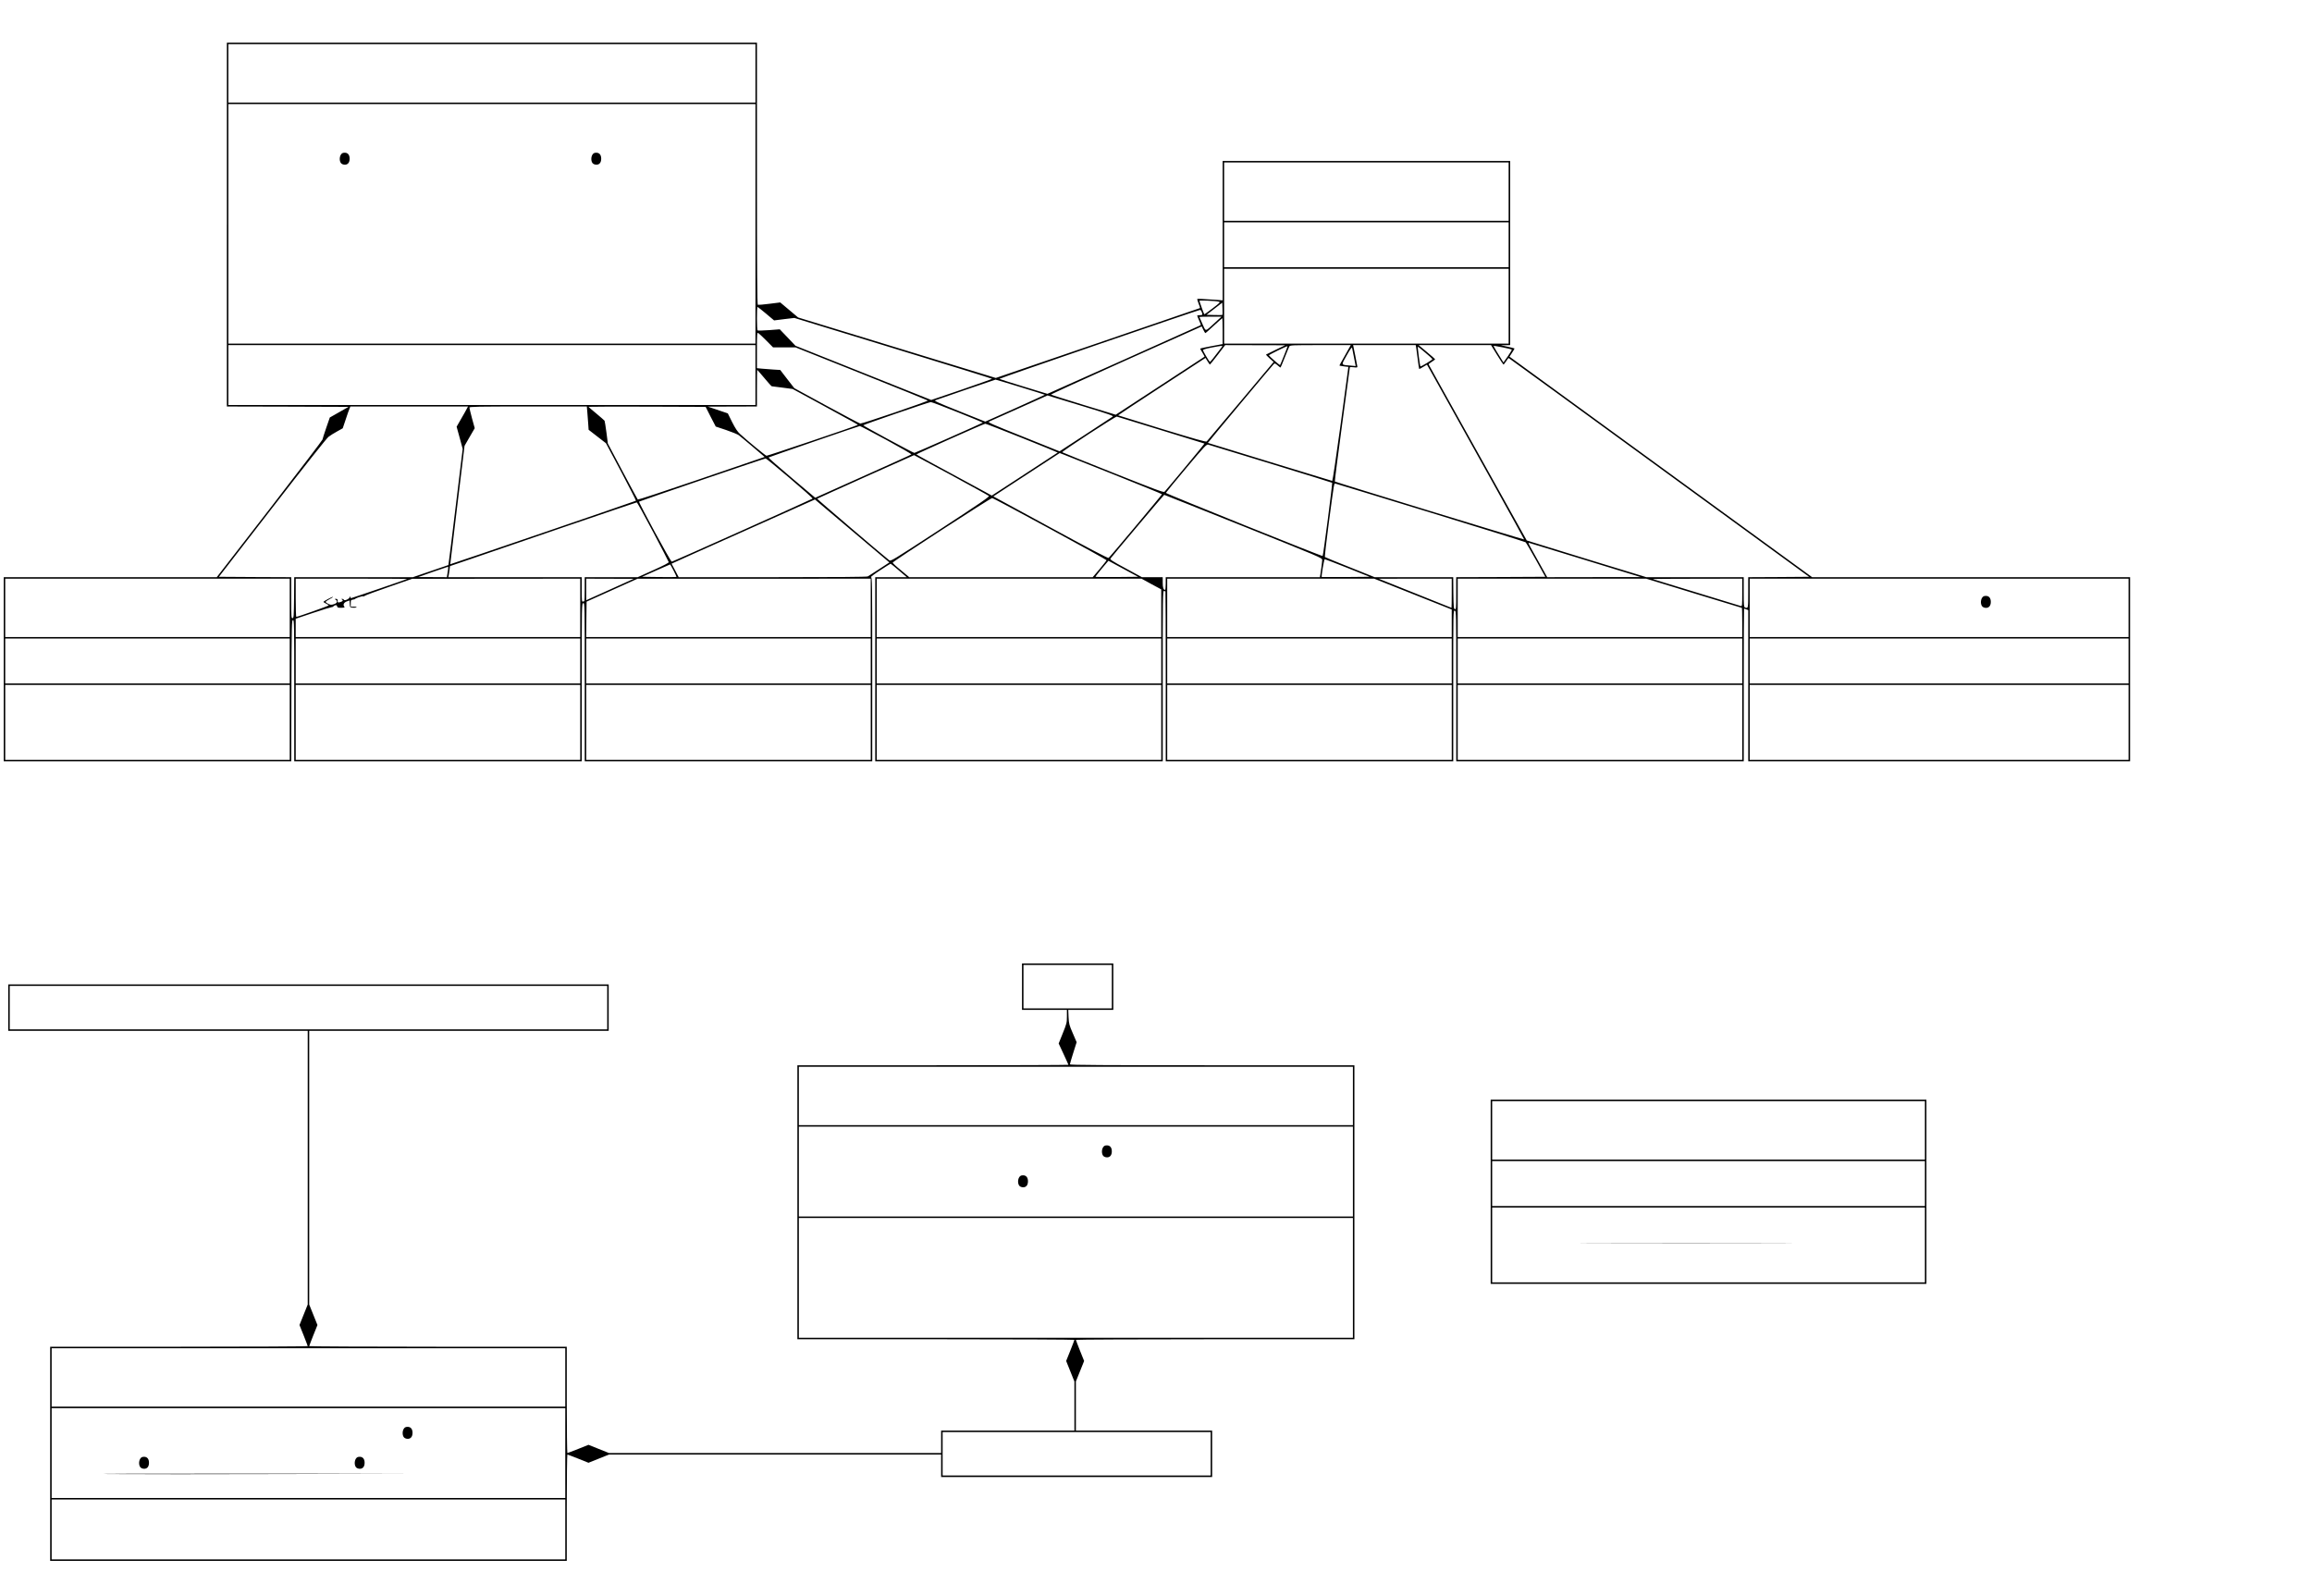 <?xml version="1.0" standalone="no"?>
<!DOCTYPE svg PUBLIC "-//W3C//DTD SVG 20010904//EN"
 "http://www.w3.org/TR/2001/REC-SVG-20010904/DTD/svg10.dtd">
<svg version="1.0" xmlns="http://www.w3.org/2000/svg"
 width="3088pt" height="2132pt" viewBox="0 0 3088 2132"
 preserveAspectRatio="xMidYMid meet">
<g transform="translate(0,2132) scale(0.1,-0.1)"
fill="#000000" stroke="none">
<path d="M3030 18320 l0 -2430 812 -2 813 -3 -125 -71 -125 -71 -48 -139 c-26
-76 -49 -147 -50 -156 -2 -10 -320 -427 -707 -928 l-705 -910 -1422 0 -1423 0
0 -1230 0 -1230 1920 0 1920 0 2 942 c3 889 4 943 21 946 16 3 17 -47 17 -942
l0 -946 1920 0 1920 0 0 1054 c0 1045 0 1054 20 1059 20 5 20 0 20 -1054 l0
-1059 1920 0 1920 0 0 1230 c0 1165 -1 1230 -17 1230 -10 0 44 41 119 90 76
50 140 90 143 90 3 0 53 -40 111 -90 l105 -90 -210 0 -211 0 0 -1230 0 -1230
1920 0 1920 0 0 1141 c0 1036 1 1141 16 1135 9 -3 18 -6 20 -6 2 0 4 -511 4
-1135 l0 -1135 1920 0 1920 0 0 1009 c0 1004 0 1009 20 1004 20 -5 20 -14 20
-1009 l0 -1004 1920 0 1920 0 0 1020 c0 561 2 1020 4 1020 3 0 16 -4 30 -10
l26 -10 0 -1010 0 -1010 2550 0 2550 0 0 1230 0 1230 -2123 0 -2124 0 -1984
1446 c-1091 796 -2001 1459 -2021 1473 l-37 27 35 53 c20 29 34 55 31 57 -2 2
-44 13 -93 23 l-89 19 63 1 62 1 0 1230 0 1230 -1920 0 -1920 0 0 -931 0 -931
-77 6 c-210 15 -263 17 -263 10 0 -5 9 -33 20 -63 12 -29 20 -55 18 -56 -2 -1
-616 -212 -1366 -468 l-1362 -466 -1320 404 -1320 404 -120 101 -119 100 -144
-18 c-79 -10 -149 -16 -155 -14 -9 3 -12 442 -12 1753 l0 1749 -3540 0 -3540
0 0 -2430z m7060 2020 l0 -390 -3520 0 -3520 0 0 390 0 390 3520 0 3520 0 0
-390z m0 -2010 l0 -1600 -3520 0 -3520 0 0 1600 0 1600 3520 0 3520 0 0 -1600z
m10060 430 l0 -390 -1900 0 -1900 0 0 390 0 390 1900 0 1900 0 0 -390z m0
-710 l0 -300 -1900 0 -1900 0 0 300 0 300 1900 0 1900 0 0 -300z m0 -820 l0
-500 -1900 0 -1900 0 0 500 0 500 1900 0 1900 0 0 -500z m-3876 61 c29 -7 27
-9 -78 -90 -59 -45 -109 -81 -111 -79 -5 5 -65 171 -65 180 0 8 209 0 254 -11z
m53 -178 c-3 -2 -51 -2 -108 -1 l-104 3 105 81 105 81 3 -80 c2 -44 1 -81 -1
-84z m-6095 17 l107 -90 136 17 135 16 1320 -404 c726 -222 1320 -406 1320
-409 0 -3 -183 -68 -406 -145 l-406 -138 -906 362 -907 362 -105 110 -105 110
-143 -11 c-79 -5 -148 -8 -153 -4 -11 6 -12 314 -1 314 4 0 55 -41 114 -90z
m5818 24 c15 -39 13 -44 -25 -44 -19 0 -35 -3 -35 -6 0 -4 12 -33 26 -65 15
-33 25 -61 23 -62 -2 -2 -464 -209 -1026 -461 l-1023 -457 -317 97 c-175 53
-321 100 -325 103 -6 6 2653 920 2680 921 7 0 17 -12 22 -26z m181 -141 c-141
-129 -122 -127 -170 -22 -22 49 -41 92 -41 94 0 3 66 5 147 5 l148 0 -84 -77z
m99 -116 l0 -173 -150 -28 c-82 -15 -150 -30 -150 -33 0 -3 14 -28 31 -55 16
-28 29 -51 27 -53 -2 -2 -269 -177 -595 -389 l-591 -386 -429 131 c-235 72
-431 134 -435 138 -4 3 414 195 930 426 515 230 970 434 1010 452 l72 33 22
-45 c12 -25 24 -45 27 -45 4 0 55 45 114 100 60 55 111 100 113 100 2 0 4 -78
4 -173z m-6095 -126 l90 -91 150 0 150 0 880 -351 c484 -194 884 -355 888
-359 10 -9 -879 -312 -903 -308 -10 2 -212 109 -450 238 l-431 235 -94 121
-94 122 -98 6 c-54 4 -124 9 -155 12 l-58 6 0 239 c0 225 1 239 18 230 9 -5
57 -50 107 -100z m-145 -461 l0 -400 -3520 0 -3520 0 0 400 0 400 3520 0 3520
0 0 -400z m6950 338 c-69 -33 -127 -62 -130 -64 -2 -3 19 -26 48 -52 l53 -47
-441 -525 c-243 -289 -447 -530 -453 -537 -9 -9 -147 30 -596 167 -321 99
-585 181 -587 182 -1 2 260 175 582 385 l585 382 27 -44 c15 -25 29 -45 32
-45 3 0 50 59 105 130 l99 130 401 -1 400 -1 -125 -60z m989 40 c-7 -13 -41
-73 -75 -134 -35 -61 -64 -113 -64 -116 0 -3 27 -8 60 -12 l59 -7 -5 -42 c-3
-23 -50 -366 -103 -762 -54 -396 -102 -719 -107 -719 -11 2 -1658 506 -1661
508 -3 2 853 1025 881 1054 11 11 20 8 50 -18 20 -18 38 -31 40 -29 3 2 27 62
56 134 28 71 56 137 61 147 9 17 36 18 415 18 l405 0 -12 -22z m886 -10 c3
-18 12 -89 21 -158 8 -68 17 -126 19 -128 2 -3 27 10 54 27 l50 30 55 -97
c509 -911 1246 -2236 1243 -2238 -4 -5 -2521 766 -2528 774 -3 4 41 347 97
762 57 415 103 759 103 763 1 4 24 5 51 1 39 -5 50 -4 50 7 -1 8 -14 76 -29
152 l-28 137 418 0 418 0 6 -32z m1080 -98 c44 -72 83 -130 86 -130 4 0 20 20
36 45 15 25 31 44 34 42 4 -1 908 -659 2009 -1462 l2003 -1460 -407 -3 -406
-2 0 -205 c0 -216 0 -216 -44 -199 -14 5 -16 33 -16 205 l0 199 -650 0 -651 0
-737 225 c-405 124 -765 235 -798 246 l-62 20 -653 1171 c-360 644 -655 1175
-657 1180 -2 4 17 20 42 35 25 15 45 31 44 35 -2 4 -52 48 -112 98 l-108 90
483 0 484 0 80 -130z m-3682 96 c-104 -138 -149 -194 -154 -190 -9 5 -87 138
-91 154 -2 10 27 20 107 36 61 12 121 22 133 23 23 1 23 1 5 -23z m837 -106
c-27 -68 -51 -125 -53 -127 -4 -4 -144 118 -149 130 -3 7 243 128 249 122 2
-1 -20 -57 -47 -125z m2925 109 c61 -12 113 -25 117 -28 3 -3 -20 -43 -52 -89
l-59 -84 -25 40 c-55 87 -106 173 -106 177 0 8 7 7 125 -16z m-1990 -136 l22
-113 -76 7 c-123 10 -120 1 -43 137 43 77 68 112 71 100 1 -11 13 -70 26 -131z
m951 67 c52 -43 95 -83 96 -87 1 -10 -154 -104 -161 -97 -6 6 -39 264 -34 264
2 0 47 -36 99 -80z m-8827 -340 c50 -60 95 -110 99 -110 4 -1 68 -9 143 -18
l136 -18 319 -173 c517 -282 555 -303 551 -307 -10 -11 -1204 -414 -1219 -412
-15 3 -248 194 -356 293 -31 28 -61 73 -103 156 l-58 117 -133 45 -133 45 328
1 327 1 0 245 c0 135 2 245 3 245 2 0 45 -49 96 -110z m3418 -120 c180 -55
328 -102 329 -103 1 -1 -177 -82 -397 -181 l-399 -178 -345 138 c-287 115
-342 140 -323 147 19 8 798 275 805 276 2 1 150 -44 330 -99z m865 -265 c322
-98 385 -121 370 -130 -9 -7 -173 -114 -363 -238 l-347 -226 -483 194 c-426
170 -481 195 -459 203 14 6 195 87 403 180 l379 170 56 -18 c31 -9 231 -70
444 -135z m-1702 -71 c188 -75 340 -138 338 -139 -10 -9 -904 -405 -915 -405
-16 0 -683 361 -683 369 0 8 879 310 902 310 10 1 171 -60 358 -135z m-6556
44 c-9 -18 -43 -79 -76 -135 l-59 -103 41 -149 40 -148 -90 -739 c-49 -407
-92 -755 -96 -776 l-5 -36 -237 -81 -237 -81 -792 0 -793 0 -2 -272 c-3 -251
-4 -273 -20 -276 -17 -3 -18 15 -18 272 l0 276 -483 2 -483 3 712 920 c423
547 728 932 752 950 21 17 73 49 115 72 l75 42 38 113 c20 62 43 128 51 146
l13 32 785 0 786 0 -17 -32z m1610 -35 c3 -38 8 -108 12 -156 l6 -88 116 -90
116 -90 203 -381 c111 -210 200 -384 197 -387 -5 -6 -2477 -851 -2480 -848 -1
1 42 358 95 792 l96 790 68 118 68 117 -36 130 c-19 72 -35 137 -35 145 0 13
100 15 784 15 l784 0 6 -67z m1648 -70 l68 -131 138 -46 c77 -26 152 -57 169
-69 16 -12 101 -82 188 -156 l158 -135 -64 -22 c-35 -12 -415 -141 -843 -288
-429 -147 -783 -263 -787 -259 -4 4 -96 175 -204 378 l-196 370 -19 148 c-11
81 -22 152 -25 157 -3 5 -53 48 -110 96 -58 48 -105 88 -105 90 0 2 352 3 783
2 l782 -3 67 -132z m6015 -179 c318 -97 580 -178 581 -179 3 -3 -483 -588
-534 -644 -11 -12 -113 26 -686 254 -370 147 -676 270 -680 274 -10 9 714 482
729 476 7 -2 273 -84 590 -181z m-1854 -105 c263 -105 477 -193 475 -194 -2
-1 -200 -131 -442 -289 l-439 -286 -96 53 c-729 394 -910 493 -911 497 0 7
902 410 920 410 8 0 230 -86 493 -191z m-1815 -25 c189 -103 340 -190 335
-194 -4 -5 -295 -136 -646 -293 l-638 -286 -315 266 c-173 146 -312 268 -309
272 6 6 1204 419 1219 420 6 1 165 -83 354 -185z m5137 -319 c446 -136 813
-251 818 -254 6 -7 -118 -969 -127 -978 -8 -8 -2096 833 -2094 843 2 6 124
155 272 331 252 300 272 320 295 313 15 -4 391 -119 836 -255z m-2088 -148
c348 -139 633 -255 633 -259 0 -8 -696 -840 -713 -851 -8 -6 -286 140 -776
407 l-763 415 213 140 c118 77 317 207 443 289 l230 150 50 -19 c28 -11 336
-133 683 -272z m-2183 -3 c270 -147 497 -272 504 -279 11 -10 -120 -99 -648
-444 -655 -427 -662 -431 -684 -414 -107 84 -965 818 -961 821 5 5 1286 581
1294 582 1 0 224 -120 495 -266z m-2154 -43 c171 -145 308 -267 303 -272 -11
-10 -1864 -841 -1881 -842 -13 -2 -445 793 -436 802 7 7 1680 579 1691 577 6
0 152 -120 323 -265z m8565 -461 c688 -210 1255 -388 1262 -394 7 -6 69 -112
138 -236 l125 -225 -595 -3 -595 -2 0 -216 c0 -200 -1 -215 -17 -212 -16 3
-18 23 -21 216 l-2 212 -525 0 -525 0 -327 131 c-181 72 -332 134 -336 138 -5
5 19 213 52 462 77 573 67 522 94 517 12 -3 585 -177 1272 -388z m-2507 -181
c1026 -411 1052 -422 1052 -448 0 -25 -14 -133 -25 -198 l-6 -33 -1029 0
-1030 0 0 -85 c0 -47 -4 -85 -8 -85 -22 0 -32 29 -32 97 l0 73 -139 0 -139 0
-215 117 c-189 102 -214 119 -204 133 26 36 712 850 717 850 3 0 479 -189
1058 -421z m-2583 -34 c415 -225 755 -414 755 -418 0 -5 -42 -57 -92 -118
l-93 -109 -1225 0 -1226 0 -111 93 c-62 50 -111 96 -109 102 4 17 1310 865
1329 862 9 -1 357 -186 772 -412z m-2613 -53 l467 -395 -134 -88 c-74 -48
-144 -93 -154 -99 -13 -7 -424 -10 -1273 -10 l-1253 0 -47 90 -48 90 33 15
c17 9 448 202 957 429 l925 414 30 -26 c16 -13 240 -202 497 -420z m-2690 15
c114 -216 208 -398 210 -406 2 -9 -66 -44 -205 -107 l-209 -94 -354 0 -354 0
0 -160 c0 -88 -2 -160 -4 -160 -2 0 -11 -3 -20 -6 -14 -5 -16 13 -16 160 l0
166 -891 0 -891 0 6 28 c2 15 7 48 11 73 l6 47 267 91 c147 51 706 242 1242
426 536 183 980 334 985 334 6 0 103 -176 217 -392z m12463 -382 l730 -224
-625 0 -625 -1 -90 162 c-49 89 -107 193 -129 231 -37 67 -37 69 -15 63 13 -3
353 -107 754 -231z m-3186 -102 l294 -118 -318 -3 c-175 -1 -319 -1 -321 0 -8
8 31 238 40 238 6 0 143 -53 305 -117z m-2911 -57 l113 -61 -282 -3 c-155 -1
-284 0 -287 2 -2 3 36 52 84 110 l89 105 85 -46 c47 -25 136 -73 198 -107z
m-6091 22 c23 -45 41 -84 39 -85 -2 -2 -106 -2 -232 -1 l-228 3 184 82 c102
45 187 83 190 83 3 0 24 -37 47 -82z m-3012 15 c-3 -21 -8 -53 -11 -70 l-5
-33 -192 1 -192 0 195 69 c107 37 199 68 203 69 4 1 5 -16 2 -36z m-2115 -513
l0 -390 -1900 0 -1900 0 0 390 0 390 1900 0 1900 0 0 -390z m1569 386 c-6 -5
-739 -256 -749 -256 -5 0 -11 8 -13 18 -4 14 -5 13 -6 -3 -1 -24 -72 -57 -79
-36 -2 6 -11 11 -20 11 -15 0 -15 -2 -2 -10 19 -12 5 -26 -32 -35 -25 -6 -28
-5 -28 19 0 20 -5 26 -22 26 -21 -1 -21 -2 -5 -11 31 -18 21 -47 -23 -60 -34
-11 -46 -10 -75 4 -19 9 -35 21 -35 27 0 5 23 21 51 36 28 14 49 28 46 31 -6
5 -127 -59 -127 -68 0 -3 16 -13 35 -22 19 -9 35 -20 35 -24 0 -7 -414 -154
-432 -153 -5 0 -8 115 -8 255 l0 255 747 0 c410 0 744 -2 742 -4z m2311 -386
l0 -390 -1900 0 -1900 0 0 123 0 122 233 78 c127 43 240 77 249 77 9 0 18 4
20 9 2 4 13 11 24 15 16 5 23 2 27 -14 4 -17 13 -20 56 -19 41 1 49 4 40 15
-21 25 -6 56 33 70 l37 13 3 -47 c3 -47 3 -47 42 -50 21 -2 43 1 48 6 5 5 -8
8 -34 8 l-43 -1 0 45 c0 44 1 45 35 51 19 4 31 7 25 8 -5 2 14 11 44 22 29 10
57 16 62 13 5 -3 15 0 22 7 7 7 152 60 322 119 l310 108 1123 1 1122 1 0 -390z
m675 370 c-22 -11 -165 -75 -317 -143 l-278 -125 0 144 0 144 318 -1 317 -1
-40 -18z m3205 -370 l0 -390 -1900 0 -1900 0 2 236 3 237 340 153 340 153
1558 0 1557 1 0 -390z m3748 318 l132 -71 0 -319 0 -318 -1900 0 -1900 0 0
390 0 390 1768 0 1769 0 131 -72z m3494 -134 l518 -206 0 -184 0 -184 -1900 0
-1900 0 0 390 0 390 1382 0 1382 0 518 -206z m518 11 c0 -107 -1 -195 -3 -195
-1 0 -220 88 -487 195 l-485 194 488 1 487 0 0 -195z m3234 0 c350 -107 638
-195 641 -195 3 0 5 -88 5 -195 l0 -195 -1900 0 -1900 0 0 390 0 390 1259 0
1258 0 637 -195z m646 9 c0 -172 -1 -185 -17 -180 -128 38 -1171 358 -1178
360 -5 3 261 5 593 5 l602 1 0 -186z m5160 -204 l0 -390 -2530 0 -2530 0 0
390 0 390 2530 0 2530 0 0 -390z m-24560 -710 l0 -300 -1900 0 -1900 0 0 300
0 300 1900 0 1900 0 0 -300z m3880 0 l0 -300 -1900 0 -1900 0 0 300 0 300
1900 0 1900 0 0 -300z m3880 0 l0 -300 -1900 0 -1900 0 0 300 0 300 1900 0
1900 0 0 -300z m3880 0 l0 -300 -1900 0 -1900 0 0 300 0 300 1900 0 1900 0 0
-300z m3880 0 l0 -300 -1900 0 -1900 0 0 300 0 300 1900 0 1900 0 0 -300z
m3880 0 l0 -300 -1900 0 -1900 0 0 300 0 300 1900 0 1900 0 0 -300z m5160 0
l0 -300 -2530 0 -2530 0 0 300 0 300 2530 0 2530 0 0 -300z m-24560 -820 l0
-500 -1900 0 -1900 0 0 500 0 500 1900 0 1900 0 0 -500z m3880 0 l0 -500
-1900 0 -1900 0 0 500 0 500 1900 0 1900 0 0 -500z m3880 0 l0 -500 -1900 0
-1900 0 0 500 0 500 1900 0 1900 0 0 -500z m3880 0 l0 -500 -1900 0 -1900 0 0
500 0 500 1900 0 1900 0 0 -500z m3880 0 l0 -500 -1900 0 -1900 0 0 500 0 500
1900 0 1900 0 0 -500z m3880 0 l0 -500 -1900 0 -1900 0 0 500 0 500 1900 0
1900 0 0 -500z m5160 0 l0 -500 -2530 0 -2530 0 0 500 0 500 2530 0 2530 0 0
-500z"/>
<path d="M4553 19254 c-21 -33 -20 -89 3 -115 10 -11 30 -19 50 -19 40 0 64
29 64 80 0 51 -24 80 -65 80 -26 0 -39 -6 -52 -26z"/>
<path d="M7913 19254 c-21 -33 -20 -89 3 -115 10 -11 30 -19 50 -19 40 0 64
29 64 80 0 51 -24 80 -65 80 -26 0 -39 -6 -52 -26z"/>
<path d="M26473 13334 c-21 -33 -20 -89 3 -115 10 -11 30 -19 50 -19 40 0 64
29 64 80 0 51 -24 80 -65 80 -26 0 -39 -6 -52 -26z"/>
<path d="M13650 8140 l0 -310 300 0 300 0 0 -88 c0 -83 -3 -95 -55 -224 l-55
-137 65 -140 c36 -77 65 -142 65 -145 0 -3 -814 -6 -1810 -6 l-1810 0 0 -1830
0 -1830 1850 0 c1018 0 1850 -4 1850 -8 0 -4 -25 -69 -55 -145 l-55 -137 55
-137 55 -137 0 -328 0 -328 -890 0 -890 0 0 -150 0 -150 -2218 0 -2218 0 -137
55 -137 55 -137 -55 c-76 -30 -141 -55 -145 -55 -4 0 -8 320 -8 710 l0 710
-1720 0 c-946 0 -1720 4 -1720 8 0 4 25 69 55 145 l55 137 -55 137 -55 137 0
1828 0 1828 2000 0 2000 0 0 310 0 310 -4010 0 -4010 0 0 -310 0 -310 2000 0
2000 0 0 -1828 0 -1828 -55 -137 -55 -137 55 -137 c30 -76 55 -141 55 -145 0
-4 -774 -8 -1720 -8 l-1720 0 0 -1430 0 -1430 3450 0 3450 0 0 710 c0 391 4
710 8 710 4 0 69 -25 145 -55 l137 -55 137 55 137 55 2218 0 2218 0 0 -150 0
-150 1810 0 1810 0 0 310 0 310 -910 0 -910 0 0 328 0 328 55 137 55 137 -55
137 c-30 76 -55 141 -55 145 0 4 837 8 1860 8 l1860 0 0 1830 0 1830 -1900 0
c-1441 0 -1900 3 -1900 12 0 6 20 75 45 154 l45 142 -51 119 c-48 110 -52 125
-57 216 l-4 97 301 0 301 0 0 310 0 310 -610 0 -610 0 0 -310z m1200 0 l0
-290 -590 0 -590 0 0 290 0 290 590 0 590 0 0 -290z m-6740 -280 l0 -290
-3990 0 -3990 0 0 290 0 290 3990 0 3990 0 0 -290z m9960 -1180 l0 -390 -3700
0 -3700 0 0 390 0 390 3700 0 3700 0 0 -390z m0 -1010 l0 -600 -3700 0 -3700
0 0 600 0 600 3700 0 3700 0 0 -600z m0 -1420 l0 -800 -3700 0 -3700 0 0 800
0 800 3700 0 3700 0 0 -800z m-10520 -1330 l0 -390 -3430 0 -3430 0 0 390 0
390 3430 0 3430 0 0 -390z m0 -1010 l0 -600 -3430 0 -3430 0 0 600 0 600 3430
0 3430 0 0 -600z m8620 -10 l0 -290 -1790 0 -1790 0 0 290 0 290 1790 0 1790
0 0 -290z m-8620 -1010 l0 -400 -3430 0 -3430 0 0 400 0 400 3430 0 3430 0 0
-400z"/>
<path d="M14733 5994 c-21 -33 -20 -89 3 -115 10 -11 30 -19 50 -19 40 0 64
29 64 80 0 51 -24 80 -65 80 -26 0 -39 -6 -52 -26z"/>
<path d="M13613 5594 c-21 -33 -20 -89 3 -115 10 -11 30 -19 50 -19 40 0 64
29 64 80 0 51 -24 80 -65 80 -26 0 -39 -6 -52 -26z"/>
<path d="M5393 2234 c-21 -33 -20 -89 3 -115 10 -11 30 -19 50 -19 40 0 64 29
64 80 0 51 -24 80 -65 80 -26 0 -39 -6 -52 -26z"/>
<path d="M1873 1834 c-21 -33 -20 -89 3 -115 10 -11 30 -19 50 -19 40 0 64 29
64 80 0 51 -24 80 -65 80 -26 0 -39 -6 -52 -26z"/>
<path d="M4753 1834 c-21 -33 -20 -89 3 -115 10 -11 30 -19 50 -19 40 0 64 29
64 80 0 51 -24 80 -65 80 -26 0 -39 -6 -52 -26z"/>
<path d="M1460 1630 c322 -3 1368 -3 2325 0 l1740 5 -2325 0 c-1279 1 -2062
-2 -1740 -5z"/>
<path d="M19910 5400 l0 -1230 2910 0 2910 0 0 1230 0 1230 -2910 0 -2910 0 0
-1230z m5800 820 l0 -390 -2890 0 -2890 0 0 390 0 390 2890 0 2890 0 0 -390z
m0 -710 l0 -300 -2890 0 -2890 0 0 300 0 300 2890 0 2890 0 0 -300z m0 -820
l0 -500 -2890 0 -2890 0 0 500 0 500 2890 0 2890 0 0 -500z"/>
<path d="M21318 4713 c661 -2 1743 -2 2405 0 661 1 120 2 -1203 2 -1323 0
-1864 -1 -1202 -2z"/>
</g>
</svg>
